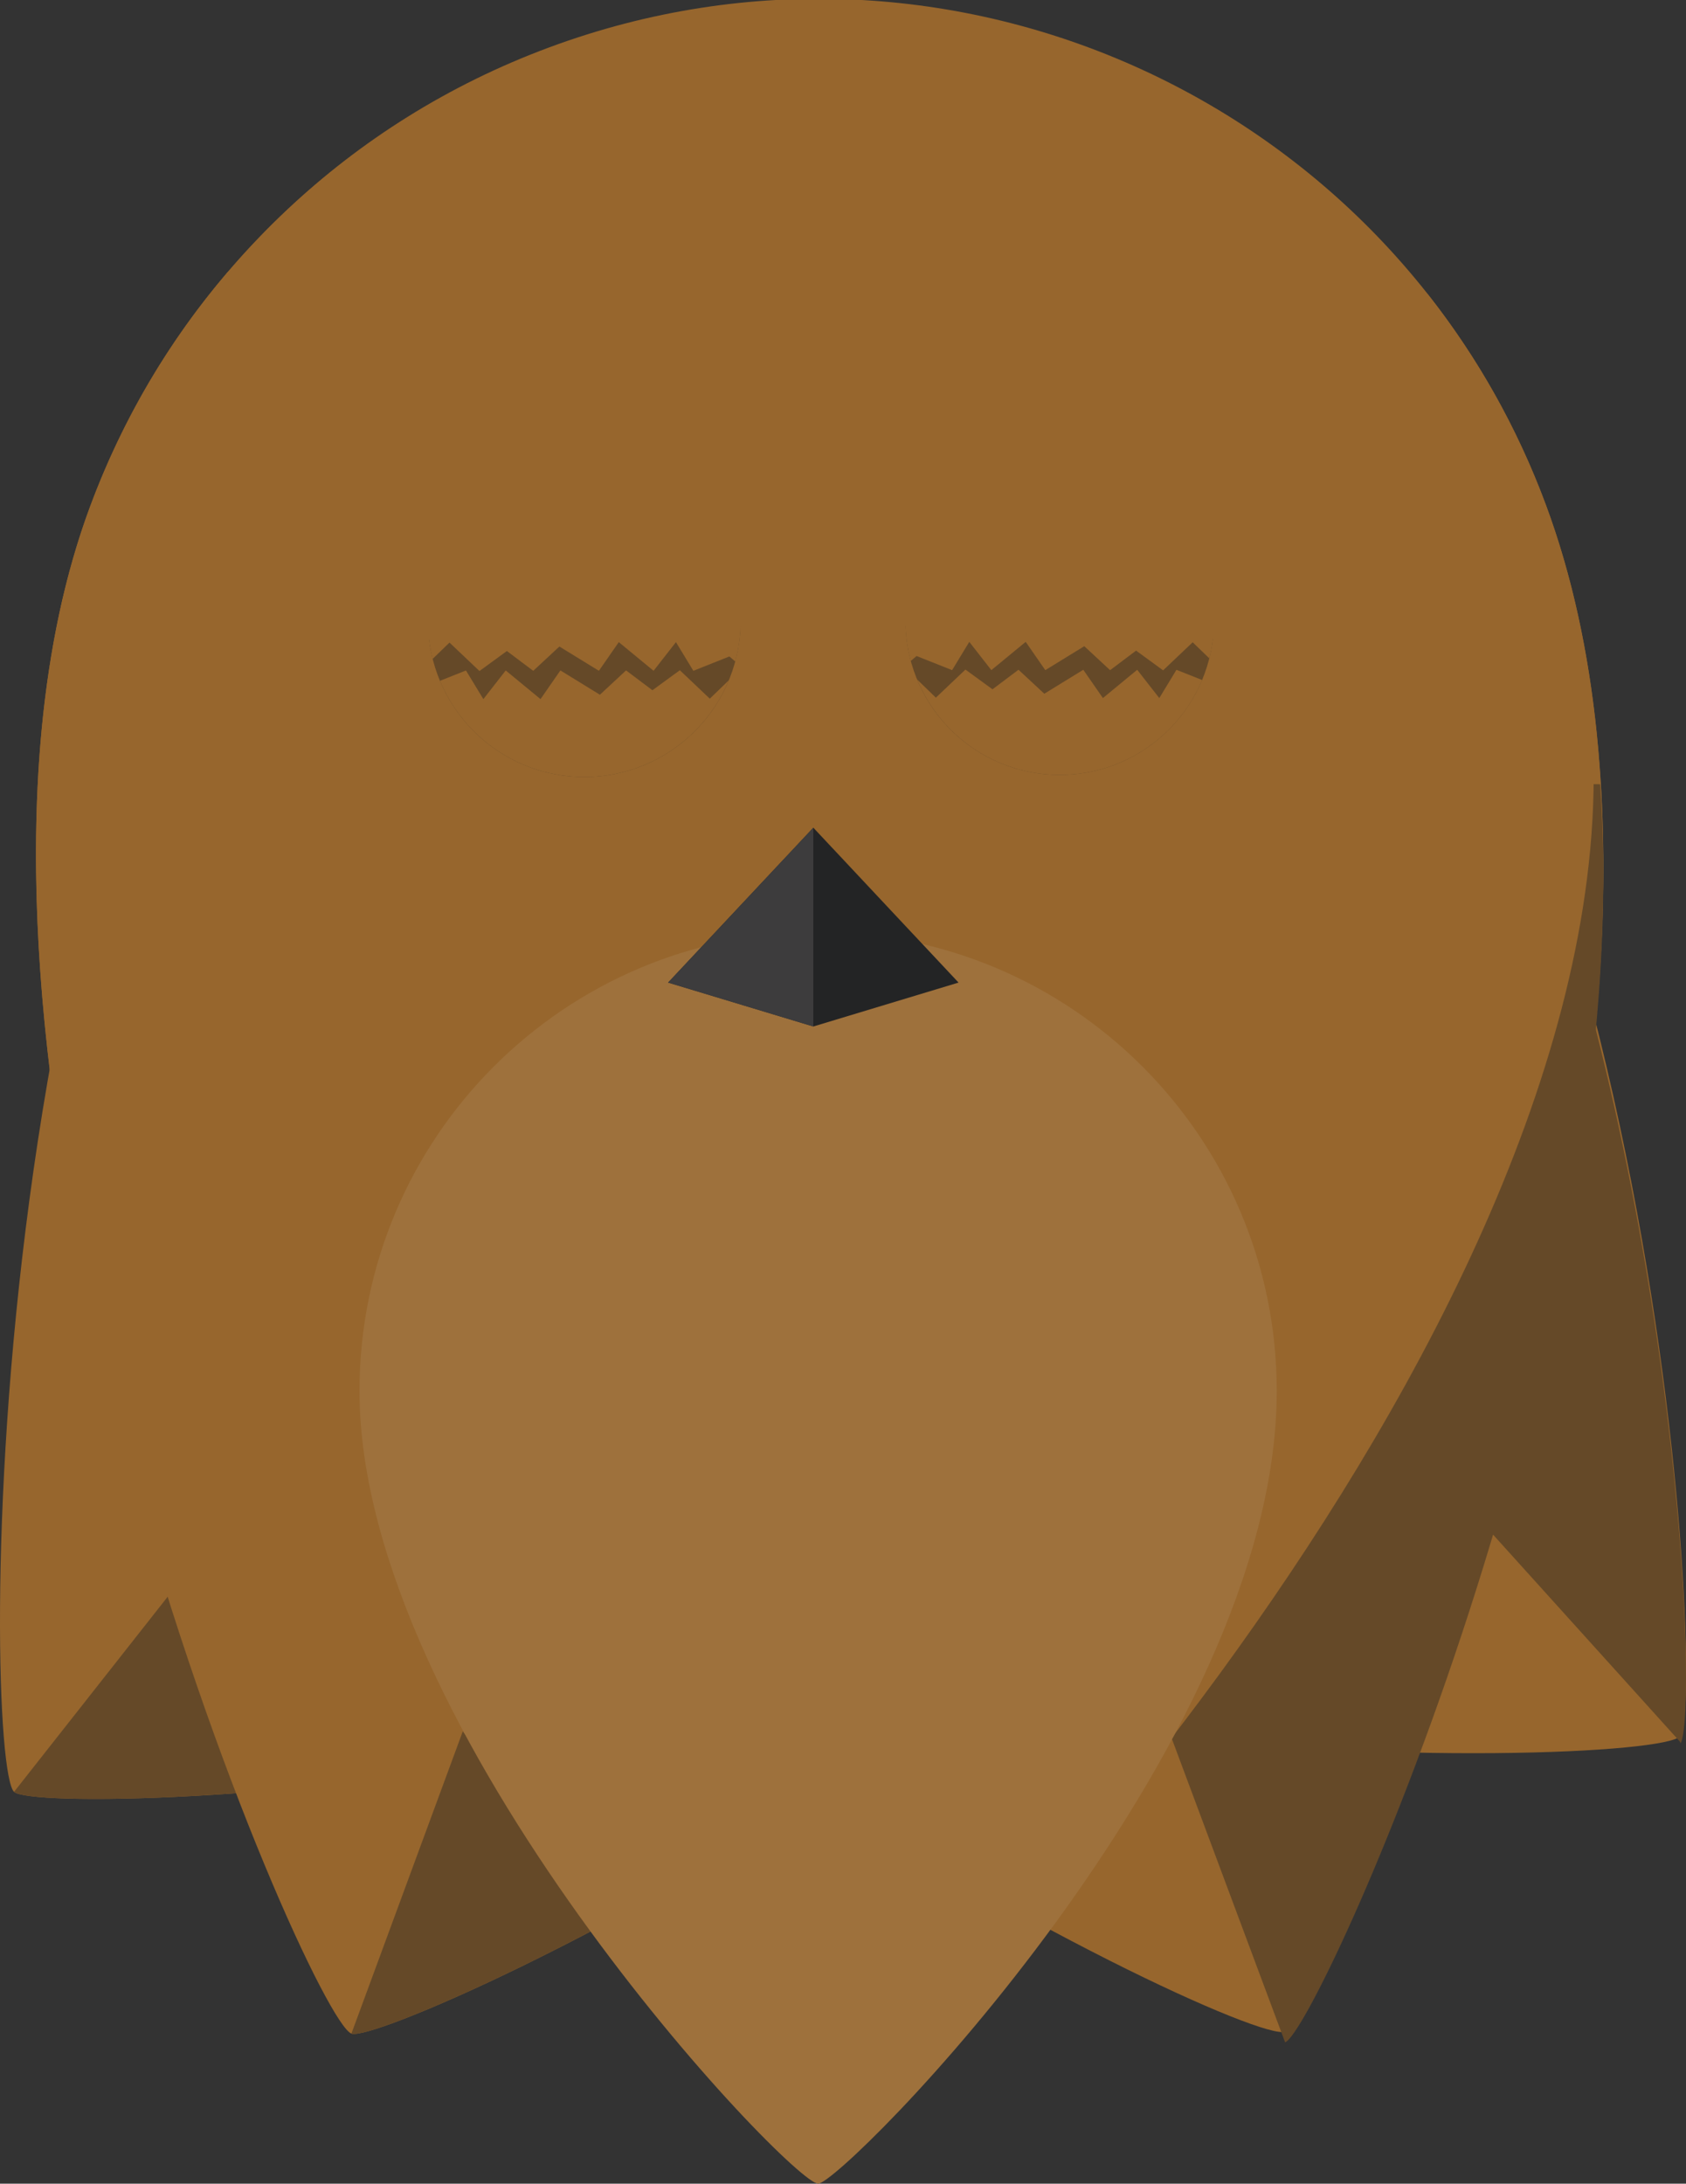 <?xml version="1.0" encoding="utf-8"?>
<!-- Generator: Adobe Illustrator 16.0.0, SVG Export Plug-In . SVG Version: 6.00 Build 0)  -->
<!DOCTYPE svg PUBLIC "-//W3C//DTD SVG 1.1//EN" "http://www.w3.org/Graphics/SVG/1.1/DTD/svg11.dtd">
<svg version="1.1" id="cheewbaca" xmlns="http://www.w3.org/2000/svg" xmlns:xlink="http://www.w3.org/1999/xlink" x="0px" y="0px"
	 width="99.753px" height="129.141px" viewBox="0 0 99.753 129.141" enable-background="new 0 0 99.753 129.141"
	 xml:space="preserve">
<rect x="0" y="0" width="99.753" height="129.141" fill="#333333" stroke="none"/>
<g>
	<g>
		<path fill="#97662D" d="M91.463,29.859c-1.709-4.603-4.079-8.765-6.961-12.425c-0.083-0.078-0.162-0.158-0.245-0.236
			C66.284,0.307,38.021,1.185,21.13,19.158C-1.608,43.352-1.072,104.18,0.831,105.968c1.704,1.602,61.526-0.255,85.385-25.643
			c2.736-2.911,5.003-6.095,6.811-9.453C95.499,56.703,95.915,41.855,91.463,29.859z"/>
		<path fill="#654928" d="M48.39,100.233l-0.127-54.484l-47.431,60.22C1.885,106.958,25.144,106.625,48.39,100.233z"/>
	</g>
	<g>
		<path fill="#97662D" d="M91.374,61.877C78.932,95.442,23.043,121.1,20.791,120.265c-2.517-0.933-27.327-58.3-15.469-90.287
			C14.131,6.215,40.536-5.907,64.298,2.902C88.062,11.71,100.183,38.115,91.374,61.877z"/>
		<path fill="#654928" d="M48.262,106.556V45.749l-27.471,74.517C21.821,120.647,34.077,115.483,48.262,106.556z"/>
	</g>
	<g>
		<path fill="#97662D" d="M72.424,17.392C55.643,2.073,30.377,1.909,13.438,16.13c-3.408,3.991-6.186,8.639-8.116,13.848
			C0.573,42.79,1.708,59.672,4.935,75.371c1.973,2.951,4.327,5.714,7.065,8.215c24.606,22.46,85.627,21.037,87.394,19.102
			C100.976,100.955,98.242,40.961,72.424,17.392z"/>
		<path fill="#654928" d="M89.885,46.379H48.262L99.394,103l0.039,0.102C100.478,101.23,99.375,71.379,89.885,46.379z"/>
	</g>
	<g>
		<path fill="#97662D" d="M91.463,29.859c12.458,33.558-13.177,89.458-15.429,90.294c-2.516,0.933-58.736-26.374-70.609-58.356
			C-3.395,38.04,8.715,11.63,32.475,2.81C56.232-6.01,82.644,6.101,91.463,29.859z"/>
		<path fill="#654928" d="M94.673,46.379H48.262l27.772,74.404C77.959,120.07,96.932,78.379,94.673,46.379z"/>
	</g>
	<path fill="#97662D" d="M94.291,45.961c-0.057,35.796-43.612,79.21-46.014,79.207c-2.684-0.004-45.814-45.24-45.759-79.354
		C2.559,20.47,23.136-0.041,48.479,0S94.332,20.619,94.291,45.961z"/>
	<path fill="#9E713C" d="M75.539,82.26c0,21.168-25.714,46.881-27.134,46.881c-1.587,0-27.135-26.709-27.135-46.881
		c0-14.986,12.149-27.135,27.135-27.135C63.39,55.125,75.539,67.274,75.539,82.26z"/>
	<g>
		<polygon fill="#232425" points="48.121,60.706 39.529,58.109 48.121,48.949 56.713,58.109 		"/>
		<polygon fill="#3D3C3D" points="39.529,58.109 48.121,60.706 48.121,48.949 		"/>
	</g>
</g>
<g>
	<circle class="eye_ball" fill="#FFFFFF" cx="34.569" cy="36.696" r="8.942"/>
	<circle class="eye_pupil" fill="#232425" cx="34.358" cy="40.984" r="3.052"/>
	<circle class="eye_ball" fill="#FFFFFF" cx="62.699" cy="36.696" r="8.943"/>
	<circle class="eye_pupil" fill="#232425" cx="62.771" cy="40.984" r="3.053"/>
	<g class="lower_eye_lid">
		<path fill="#654928" d="M34.569,45.951c4.997,0,9.065-3.959,9.246-8.911l-0.036-0.089l-1.782,1.723l-1.773-1.683l-1.622,1.184
			l-1.56-1.173l-1.547,1.439l-2.338-1.437L31.98,38.7l-2.059-1.696L28.598,38.7l-1.029-1.696l-2.132,0.848l-0.053-0.046
			C25.933,42.394,29.834,45.951,34.569,45.951z"/>
		<path fill="#97662D" d="M40.223,39.637l-1.622,1.183l-1.56-1.173l-1.547,1.439l-2.338-1.437l-1.176,1.696l-2.059-1.695
			l-1.323,1.696l-1.029-1.695l-1.539,0.612c1.396,3.34,4.693,5.688,8.539,5.688c3.859,0,7.161-2.361,8.55-5.717l-1.123,1.085
			L40.223,39.637z"/>
	</g>
	<path class="upper_eye_lid" fill="#97662D" d="M34.569,27.441c-5.11,0-9.254,4.144-9.254,9.255c0,0.784,0.099,1.544,0.282,2.271l0.998-0.965l1.773,1.682
		l1.622-1.183l1.559,1.172l1.548-1.438l2.337,1.436l1.177-1.696l2.058,1.696l1.324-1.696l1.029,1.696l2.132-0.848l0.348,0.297
		c0.209-0.772,0.322-1.584,0.322-2.423C43.824,31.585,39.681,27.441,34.569,27.441z"/>
	<g class="lower_eye_lid">
		<path fill="#654928" d="M62.698,45.827c-4.929,0-8.943-3.906-9.122-8.792l0.036-0.088l1.759,1.699l1.75-1.66l1.6,1.168
			l1.539-1.157l1.527,1.419L64.093,37l1.161,1.673L67.283,37l1.307,1.673L69.604,37l2.104,0.836l0.053-0.045
			C71.219,42.318,67.37,45.827,62.698,45.827z"/>
		<path fill="#97662D" d="M57.121,39.598l1.6,1.167l1.539-1.157l1.527,1.419l2.306-1.417l1.161,1.673l2.029-1.672l1.307,1.673
			l1.015-1.672l1.52,0.604c-1.378,3.295-4.631,5.611-8.426,5.611c-3.806,0-7.064-2.33-8.435-5.64l1.107,1.071L57.121,39.598z"/>
	</g>
	<path class="upper_eye_lid" fill="#97662D" d="M62.698,27.565c5.043,0,9.132,4.088,9.132,9.131c0,0.773-0.098,1.523-0.28,2.24l-0.984-0.952l-1.75,1.66
		l-1.6-1.167l-1.537,1.157l-1.527-1.418l-2.307,1.416l-1.16-1.673l-2.032,1.673l-1.305-1.673l-1.016,1.673l-2.103-0.836
		l-0.343,0.292c-0.207-0.762-0.319-1.563-0.319-2.39C53.567,31.653,57.654,27.565,62.698,27.565z"/>
</g>
</svg>
